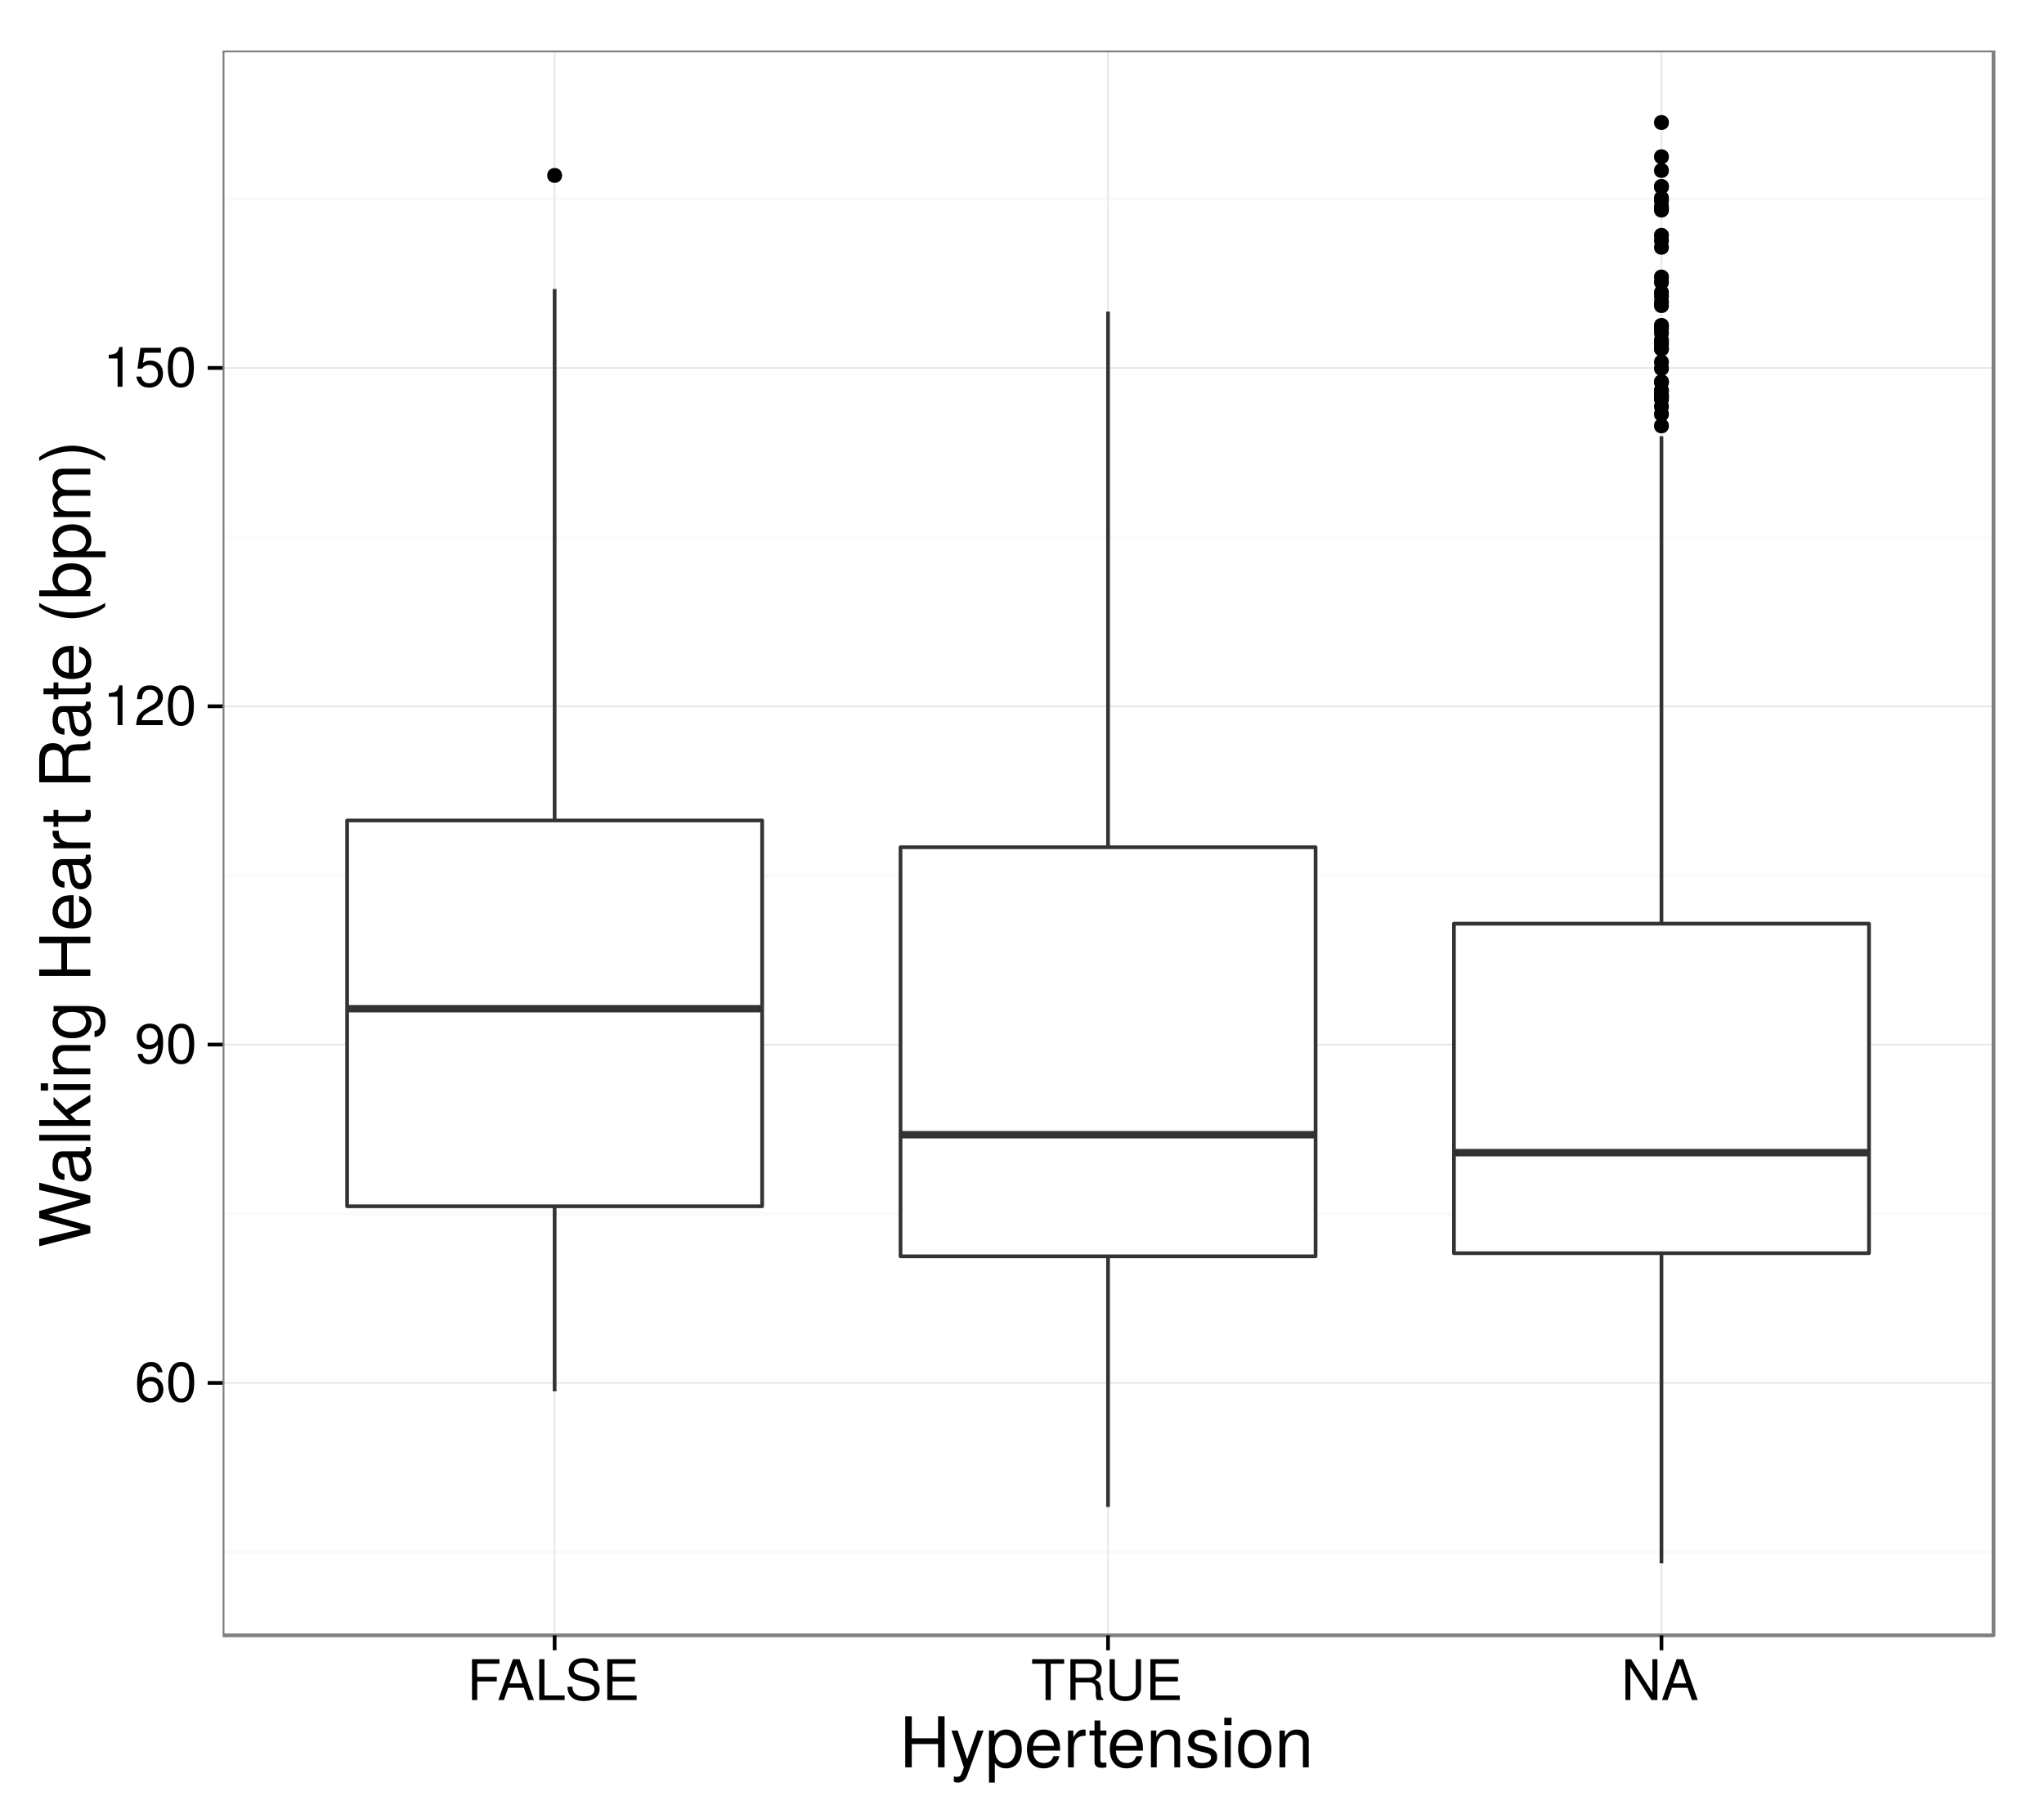 <?xml version="1.0" encoding="UTF-8"?>
<svg xmlns="http://www.w3.org/2000/svg" xmlns:xlink="http://www.w3.org/1999/xlink" width="583pt" height="515pt" viewBox="0 0 583 515" version="1.1">
<defs>
<g>
<symbol overflow="visible" id="glyph0-0">
<path style="stroke:none;" d=""/>
</symbol>
<symbol overflow="visible" id="glyph0-1">
<path style="stroke:none;" d="M 8.203 -3.516 C 8.203 -5.625 6.766 -7.062 4.734 -7.062 C 3.609 -7.062 2.734 -6.625 2.125 -5.797 C 2.141 -8.562 3.047 -10.094 4.656 -10.094 C 5.641 -10.094 6.344 -9.469 6.562 -8.391 L 7.969 -8.391 C 7.703 -10.234 6.484 -11.344 4.75 -11.344 C 2.109 -11.344 0.688 -9.125 0.688 -5.172 C 0.688 -1.625 1.906 0.234 4.5 0.234 C 6.656 0.234 8.203 -1.297 8.203 -3.516 Z M 6.766 -3.406 C 6.766 -1.984 5.812 -1.016 4.516 -1.016 C 3.203 -1.016 2.203 -2.031 2.203 -3.484 C 2.203 -4.891 3.172 -5.812 4.562 -5.812 C 5.922 -5.812 6.766 -4.922 6.766 -3.406 Z M 6.766 -3.406 "/>
</symbol>
<symbol overflow="visible" id="glyph0-2">
<path style="stroke:none;" d="M 8.109 -5.453 C 8.109 -9.391 6.859 -11.344 4.406 -11.344 C 1.953 -11.344 0.688 -9.359 0.688 -5.547 C 0.688 -1.734 1.969 0.234 4.406 0.234 C 6.797 0.234 8.109 -1.734 8.109 -5.453 Z M 6.672 -5.578 C 6.672 -2.375 5.938 -0.922 4.375 -0.922 C 2.875 -0.922 2.125 -2.438 2.125 -5.531 C 2.125 -8.641 2.875 -10.094 4.406 -10.094 C 5.922 -10.094 6.672 -8.625 6.672 -5.578 Z M 6.672 -5.578 "/>
</symbol>
<symbol overflow="visible" id="glyph0-3">
<path style="stroke:none;" d="M 8.141 -5.938 C 8.141 -9.484 6.906 -11.344 4.312 -11.344 C 2.156 -11.344 0.609 -9.812 0.609 -7.578 C 0.609 -5.469 2.047 -4.047 4.094 -4.047 C 5.172 -4.047 5.953 -4.438 6.688 -5.312 C 6.672 -2.547 5.781 -1.016 4.156 -1.016 C 3.172 -1.016 2.484 -1.625 2.25 -2.719 L 0.844 -2.719 C 1.125 -0.859 2.344 0.234 4.062 0.234 C 6.719 0.234 8.141 -2.016 8.141 -5.938 Z M 6.609 -7.609 C 6.609 -6.219 5.625 -5.297 4.25 -5.297 C 2.891 -5.297 2.047 -6.172 2.047 -7.703 C 2.047 -9.141 3.016 -10.109 4.297 -10.109 C 5.609 -10.109 6.609 -9.094 6.609 -7.609 Z M 6.609 -7.609 "/>
</symbol>
<symbol overflow="visible" id="glyph0-4">
<path style="stroke:none;" d="M 5.547 0 L 5.547 -11.344 L 4.625 -11.344 C 4.125 -9.594 3.812 -9.359 1.625 -9.094 L 1.625 -8.078 L 4.141 -8.078 L 4.141 0 Z M 5.547 0 "/>
</symbol>
<symbol overflow="visible" id="glyph0-5">
<path style="stroke:none;" d="M 8.172 -8.016 C 8.172 -9.938 6.688 -11.344 4.547 -11.344 C 2.219 -11.344 0.875 -10.156 0.797 -7.406 L 2.203 -7.406 C 2.312 -9.312 3.109 -10.109 4.5 -10.109 C 5.781 -10.109 6.734 -9.203 6.734 -7.984 C 6.734 -7.094 6.203 -6.312 5.203 -5.75 L 3.734 -4.906 C 1.359 -3.562 0.672 -2.5 0.547 0 L 8.094 0 L 8.094 -1.391 L 2.125 -1.391 C 2.266 -2.312 2.781 -2.906 4.172 -3.734 L 5.781 -4.594 C 7.359 -5.438 8.172 -6.625 8.172 -8.016 Z M 8.172 -8.016 "/>
</symbol>
<symbol overflow="visible" id="glyph0-6">
<path style="stroke:none;" d="M 8.203 -3.766 C 8.203 -6 6.719 -7.469 4.547 -7.469 C 3.75 -7.469 3.109 -7.266 2.453 -6.781 L 2.891 -9.719 L 7.609 -9.719 L 7.609 -11.109 L 1.766 -11.109 L 0.906 -5.172 L 2.203 -5.172 C 2.859 -5.953 3.406 -6.219 4.281 -6.219 C 5.812 -6.219 6.766 -5.25 6.766 -3.562 C 6.766 -1.938 5.828 -1.016 4.281 -1.016 C 3.062 -1.016 2.297 -1.625 1.969 -2.906 L 0.562 -2.906 C 1.031 -0.656 2.297 0.234 4.312 0.234 C 6.609 0.234 8.203 -1.359 8.203 -3.766 Z M 8.203 -3.766 "/>
</symbol>
<symbol overflow="visible" id="glyph0-7">
<path style="stroke:none;" d="M 9.266 -10.359 L 9.266 -11.656 L 1.438 -11.656 L 1.438 0 L 2.922 0 L 2.922 -5.312 L 8.5 -5.312 L 8.5 -6.625 L 2.922 -6.625 L 2.922 -10.359 Z M 9.266 -10.359 "/>
</symbol>
<symbol overflow="visible" id="glyph0-8">
<path style="stroke:none;" d="M 10.453 0 L 6.359 -11.656 L 4.438 -11.656 L 0.266 0 L 1.859 0 L 3.094 -3.5 L 7.578 -3.5 L 8.781 0 Z M 7.172 -4.75 L 3.453 -4.75 L 5.375 -10.062 Z M 7.172 -4.75 "/>
</symbol>
<symbol overflow="visible" id="glyph0-9">
<path style="stroke:none;" d="M 8.531 0 L 8.531 -1.312 L 2.766 -1.312 L 2.766 -11.656 L 1.281 -11.656 L 1.281 0 Z M 8.531 0 "/>
</symbol>
<symbol overflow="visible" id="glyph0-10">
<path style="stroke:none;" d="M 9.938 -3.203 C 9.938 -4.641 9.047 -5.703 7.453 -6.125 L 4.531 -6.906 C 3.125 -7.281 2.609 -7.75 2.609 -8.641 C 2.609 -9.828 3.641 -10.703 5.219 -10.703 C 7.078 -10.703 8.125 -9.859 8.125 -8.344 L 9.531 -8.344 C 9.531 -10.625 7.953 -11.953 5.266 -11.953 C 2.703 -11.953 1.125 -10.547 1.125 -8.438 C 1.125 -7.016 1.875 -6.109 3.406 -5.719 L 6.297 -4.938 C 7.781 -4.562 8.453 -3.969 8.453 -3.062 C 8.453 -1.781 7.484 -1.031 5.469 -1.031 C 3.266 -1.031 2.172 -2.125 2.172 -3.797 L 0.766 -3.797 C 0.766 -1.047 2.625 0.281 5.375 0.281 C 8.344 0.281 9.938 -1.125 9.938 -3.203 Z M 9.938 -3.203 "/>
</symbol>
<symbol overflow="visible" id="glyph0-11">
<path style="stroke:none;" d="M 9.812 0 L 9.812 -1.312 L 2.922 -1.312 L 2.922 -5.312 L 9.281 -5.312 L 9.281 -6.625 L 2.922 -6.625 L 2.922 -10.359 L 9.516 -10.359 L 9.516 -11.656 L 1.438 -11.656 L 1.438 0 Z M 9.812 0 "/>
</symbol>
<symbol overflow="visible" id="glyph0-12">
<path style="stroke:none;" d="M 9.484 -10.359 L 9.484 -11.656 L 0.344 -11.656 L 0.344 -10.359 L 4.172 -10.359 L 4.172 0 L 5.656 0 L 5.656 -10.359 Z M 9.484 -10.359 "/>
</symbol>
<symbol overflow="visible" id="glyph0-13">
<path style="stroke:none;" d="M 10.859 0 L 10.859 -0.375 C 10.297 -0.75 10.172 -1.172 10.156 -2.719 C 10.125 -4.641 9.844 -5.219 8.578 -5.766 C 9.891 -6.406 10.422 -7.219 10.422 -8.547 C 10.422 -10.562 9.156 -11.656 6.859 -11.656 L 1.484 -11.656 L 1.484 0 L 2.969 0 L 2.969 -5.031 L 6.812 -5.031 C 8.125 -5.031 8.75 -4.391 8.734 -2.938 L 8.719 -1.906 C 8.703 -1.188 8.844 -0.484 9.062 0 Z M 8.859 -8.344 C 8.859 -6.953 8.156 -6.344 6.578 -6.344 L 2.969 -6.344 L 2.969 -10.359 L 6.578 -10.359 C 8.234 -10.359 8.859 -9.641 8.859 -8.344 Z M 8.859 -8.344 "/>
</symbol>
<symbol overflow="visible" id="glyph0-14">
<path style="stroke:none;" d="M 10.312 -3.547 L 10.312 -11.656 L 8.828 -11.656 L 8.828 -3.547 C 8.828 -1.984 7.703 -1.031 5.828 -1.031 C 4.078 -1.031 2.844 -1.859 2.844 -3.547 L 2.844 -11.656 L 1.359 -11.656 L 1.359 -3.547 C 1.359 -1.188 3.062 0.281 5.828 0.281 C 8.562 0.281 10.312 -1.219 10.312 -3.547 Z M 10.312 -3.547 "/>
</symbol>
<symbol overflow="visible" id="glyph0-15">
<path style="stroke:none;" d="M 10.344 0 L 10.344 -11.656 L 8.922 -11.656 L 8.922 -2.125 L 2.828 -11.656 L 1.219 -11.656 L 1.219 0 L 2.625 0 L 2.625 -9.453 L 8.656 0 Z M 10.344 0 "/>
</symbol>
<symbol overflow="visible" id="glyph1-0">
<path style="stroke:none;" d=""/>
</symbol>
<symbol overflow="visible" id="glyph1-1">
<path style="stroke:none;" d="M 12.875 0 L 12.875 -14.578 L 11.016 -14.578 L 11.016 -8.281 L 3.516 -8.281 L 3.516 -14.578 L 1.656 -14.578 L 1.656 0 L 3.516 0 L 3.516 -6.641 L 11.016 -6.641 L 11.016 0 Z M 12.875 0 "/>
</symbol>
<symbol overflow="visible" id="glyph1-2">
<path style="stroke:none;" d="M 9.562 -10.484 L 7.766 -10.484 L 4.859 -2.312 L 2.188 -10.484 L 0.406 -10.484 L 3.938 0.047 L 3.297 1.703 C 3.016 2.438 2.688 2.719 1.953 2.719 C 1.719 2.719 1.438 2.688 1.078 2.594 L 1.078 4.094 C 1.422 4.281 1.766 4.359 2.203 4.359 C 3.375 4.359 4.344 3.703 4.906 2.203 Z M 9.562 -10.484 "/>
</symbol>
<symbol overflow="visible" id="glyph1-3">
<path style="stroke:none;" d="M 10.453 -5.141 C 10.453 -8.656 8.734 -10.781 5.953 -10.781 C 4.547 -10.781 3.406 -10.141 2.625 -8.906 L 2.625 -10.484 L 1.094 -10.484 L 1.094 4.359 L 2.766 4.359 L 2.766 -1.266 C 3.641 -0.188 4.625 0.297 5.984 0.297 C 8.688 0.297 10.453 -1.797 10.453 -5.141 Z M 8.719 -5.188 C 8.719 -2.797 7.5 -1.266 5.688 -1.266 C 3.922 -1.266 2.766 -2.703 2.766 -5.156 C 2.766 -7.625 3.922 -9.219 5.688 -9.219 C 7.516 -9.219 8.719 -7.688 8.719 -5.188 Z M 8.719 -5.188 "/>
</symbol>
<symbol overflow="visible" id="glyph1-4">
<path style="stroke:none;" d="M 10.266 -4.766 C 10.266 -6.281 10.141 -7.234 9.844 -8.016 C 9.156 -9.734 7.562 -10.781 5.594 -10.781 C 2.688 -10.781 0.797 -8.625 0.797 -5.188 C 0.797 -1.734 2.625 0.297 5.562 0.297 C 7.953 0.297 9.625 -1.062 10.047 -3.188 L 8.359 -3.188 C 7.906 -1.797 6.953 -1.234 5.625 -1.234 C 3.875 -1.234 2.578 -2.359 2.547 -4.766 Z M 8.484 -6.234 C 8.484 -6.234 8.484 -6.156 8.453 -6.125 L 2.578 -6.125 C 2.719 -7.984 3.906 -9.234 5.578 -9.234 C 7.219 -9.234 8.484 -7.875 8.484 -6.234 Z M 8.484 -6.234 "/>
</symbol>
<symbol overflow="visible" id="glyph1-5">
<path style="stroke:none;" d="M 6.422 -9.016 L 6.422 -10.719 C 6.141 -10.766 6 -10.781 5.781 -10.781 C 4.703 -10.781 3.875 -10.141 2.922 -8.578 L 2.922 -10.484 L 1.406 -10.484 L 1.406 0 L 3.062 0 L 3.062 -5.438 C 3.062 -7.797 3.844 -8.984 6.422 -9.016 Z M 6.422 -9.016 "/>
</symbol>
<symbol overflow="visible" id="glyph1-6">
<path style="stroke:none;" d="M 5.078 0 L 5.078 -1.406 C 4.859 -1.344 4.594 -1.312 4.281 -1.312 C 3.562 -1.312 3.359 -1.516 3.359 -2.266 L 3.359 -9.125 L 5.078 -9.125 L 5.078 -10.484 L 3.359 -10.484 L 3.359 -13.359 L 1.703 -13.359 L 1.703 -10.484 L 0.281 -10.484 L 0.281 -9.125 L 1.703 -9.125 L 1.703 -1.516 C 1.703 -0.453 2.422 0.141 3.719 0.141 C 4.125 0.141 4.516 0.094 5.078 0 Z M 5.078 0 "/>
</symbol>
<symbol overflow="visible" id="glyph1-7">
<path style="stroke:none;" d="M 9.734 0 L 9.734 -7.922 C 9.734 -9.656 8.438 -10.781 6.422 -10.781 C 4.859 -10.781 3.859 -10.188 2.938 -8.719 L 2.938 -10.484 L 1.406 -10.484 L 1.406 0 L 3.062 0 L 3.062 -5.781 C 3.062 -7.922 4.219 -9.312 5.922 -9.312 C 7.234 -9.312 8.078 -8.516 8.078 -7.266 L 8.078 0 Z M 9.734 0 "/>
</symbol>
<symbol overflow="visible" id="glyph1-8">
<path style="stroke:none;" d="M 9.188 -2.938 C 9.188 -4.5 8.297 -5.281 6.219 -5.781 L 4.625 -6.156 C 3.266 -6.484 2.688 -6.922 2.688 -7.656 C 2.688 -8.625 3.547 -9.234 4.906 -9.234 C 6.234 -9.234 6.953 -8.656 7 -7.562 L 8.766 -7.562 C 8.734 -9.625 7.375 -10.781 4.953 -10.781 C 2.516 -10.781 0.938 -9.516 0.938 -7.578 C 0.938 -5.938 1.781 -5.156 4.266 -4.562 L 5.812 -4.188 C 6.984 -3.906 7.438 -3.562 7.438 -2.797 C 7.438 -1.812 6.453 -1.234 5 -1.234 C 3.5 -1.234 2.656 -1.594 2.438 -3.203 L 0.688 -3.203 C 0.766 -0.781 2.125 0.297 4.859 0.297 C 7.5 0.297 9.188 -0.922 9.188 -2.938 Z M 9.188 -2.938 "/>
</symbol>
<symbol overflow="visible" id="glyph1-9">
<path style="stroke:none;" d="M 3.062 0 L 3.062 -10.484 L 1.406 -10.484 L 1.406 0 Z M 3.281 -12.062 L 3.281 -14.141 L 1.203 -14.141 L 1.203 -12.062 Z M 3.281 -12.062 "/>
</symbol>
<symbol overflow="visible" id="glyph1-10">
<path style="stroke:none;" d="M 10.203 -5.156 C 10.203 -8.781 8.453 -10.781 5.438 -10.781 C 2.5 -10.781 0.719 -8.766 0.719 -5.234 C 0.719 -1.719 2.484 0.297 5.453 0.297 C 8.406 0.297 10.203 -1.719 10.203 -5.156 Z M 8.453 -5.188 C 8.453 -2.719 7.297 -1.234 5.453 -1.234 C 3.594 -1.234 2.453 -2.703 2.453 -5.234 C 2.453 -7.766 3.594 -9.234 5.453 -9.234 C 7.344 -9.234 8.453 -7.781 8.453 -5.188 Z M 8.453 -5.188 "/>
</symbol>
<symbol overflow="visible" id="glyph2-0">
<path style="stroke:none;" d=""/>
</symbol>
<symbol overflow="visible" id="glyph2-1">
<path style="stroke:none;" d="M -14.578 -18.578 L -14.578 -16.5 L -2.734 -13.812 L -14.578 -10.5 L -14.578 -8.5 L -2.734 -5.266 L -14.578 -2.516 L -14.578 -0.438 L 0 -4.188 L 0 -6.219 L -11.984 -9.484 L 0 -12.844 L 0 -14.875 Z M -14.578 -18.578 "/>
</symbol>
<symbol overflow="visible" id="glyph2-2">
<path style="stroke:none;" d="M -0.047 -10.703 L -1.297 -10.703 C -1.266 -10.516 -1.266 -10.438 -1.266 -10.344 C -1.266 -9.766 -1.562 -9.438 -2.078 -9.438 L -7.922 -9.438 C -9.781 -9.438 -10.781 -8.078 -10.781 -5.5 C -10.781 -2.953 -9.797 -1.406 -7.375 -1.297 L -7.375 -2.984 C -8.656 -3.125 -9.234 -3.875 -9.234 -5.438 C -9.234 -6.938 -8.688 -7.781 -7.688 -7.781 L -7.234 -7.781 C -6.547 -7.781 -6.234 -7.359 -6.078 -6.047 C -5.781 -3.688 -5.703 -3.312 -5.438 -2.688 C -4.938 -1.453 -4 -0.844 -2.719 -0.844 C -0.812 -0.844 0.297 -2.156 0.297 -4.281 C 0.297 -5.625 -0.266 -6.922 -1.234 -7.844 C -0.438 -8.016 0.141 -8.734 0.141 -9.562 C 0.141 -9.906 0.094 -10.156 -0.047 -10.703 Z M -3.625 -7.781 C -2.125 -7.781 -1.156 -6.266 -1.156 -4.641 C -1.156 -3.344 -1.625 -2.578 -2.766 -2.578 C -3.859 -2.578 -4.344 -3.312 -4.594 -5.094 C -4.844 -6.859 -4.922 -7.219 -5.188 -7.781 Z M -3.625 -7.781 "/>
</symbol>
<symbol overflow="visible" id="glyph2-3">
<path style="stroke:none;" d="M 0 -3.016 L -14.578 -3.016 L -14.578 -1.359 L 0 -1.359 Z M 0 -3.016 "/>
</symbol>
<symbol overflow="visible" id="glyph2-4">
<path style="stroke:none;" d="M 0 -10.047 L -6.859 -5.766 L -10.484 -9.406 L -10.484 -7.266 L -6.047 -2.812 L -14.578 -2.812 L -14.578 -1.156 L 0 -1.156 L 0 -2.812 L -4.078 -2.812 L -5.688 -4.438 L 0 -7.984 Z M 0 -10.047 "/>
</symbol>
<symbol overflow="visible" id="glyph2-5">
<path style="stroke:none;" d="M 0 -3.062 L -10.484 -3.062 L -10.484 -1.406 L 0 -1.406 Z M -12.062 -3.281 L -14.141 -3.281 L -14.141 -1.203 L -12.062 -1.203 Z M -12.062 -3.281 "/>
</symbol>
<symbol overflow="visible" id="glyph2-6">
<path style="stroke:none;" d="M 0 -9.734 L -7.922 -9.734 C -9.656 -9.734 -10.781 -8.438 -10.781 -6.422 C -10.781 -4.859 -10.188 -3.859 -8.719 -2.938 L -10.484 -2.938 L -10.484 -1.406 L 0 -1.406 L 0 -3.062 L -5.781 -3.062 C -7.922 -3.062 -9.312 -4.219 -9.312 -5.922 C -9.312 -7.234 -8.516 -8.078 -7.266 -8.078 L 0 -8.078 Z M 0 -9.734 "/>
</symbol>
<symbol overflow="visible" id="glyph2-7">
<path style="stroke:none;" d="M -1.719 -9.781 L -10.484 -9.781 L -10.484 -8.234 L -8.953 -8.234 C -10.203 -7.406 -10.781 -6.375 -10.781 -5.047 C -10.781 -2.375 -8.547 -0.578 -5.141 -0.578 C -1.844 -0.578 0.297 -2.438 0.297 -4.906 C 0.297 -6.219 -0.266 -7.141 -1.578 -8.234 L -0.875 -8.234 C 1.906 -8.234 2.953 -7.094 2.953 -5.156 C 2.953 -3.844 2.484 -2.812 1.203 -2.625 L 1.203 -0.922 C 3.188 -1.094 4.359 -2.641 4.359 -5.094 C 4.359 -8.375 2.906 -9.781 -1.719 -9.781 Z M -5.188 -8.078 C -2.688 -8.078 -1.234 -7 -1.234 -5.234 C -1.234 -3.422 -2.703 -2.312 -5.234 -2.312 C -7.766 -2.312 -9.234 -3.438 -9.234 -5.219 C -9.234 -7.016 -7.719 -8.078 -5.188 -8.078 Z M -5.188 -8.078 "/>
</symbol>
<symbol overflow="visible" id="glyph2-8">
<path style="stroke:none;" d=""/>
</symbol>
<symbol overflow="visible" id="glyph2-9">
<path style="stroke:none;" d="M 0 -12.875 L -14.578 -12.875 L -14.578 -11.016 L -8.281 -11.016 L -8.281 -3.516 L -14.578 -3.516 L -14.578 -1.656 L 0 -1.656 L 0 -3.516 L -6.641 -3.516 L -6.641 -11.016 L 0 -11.016 Z M 0 -12.875 "/>
</symbol>
<symbol overflow="visible" id="glyph2-10">
<path style="stroke:none;" d="M -4.766 -10.266 C -6.281 -10.266 -7.234 -10.141 -8.016 -9.844 C -9.734 -9.156 -10.781 -7.562 -10.781 -5.594 C -10.781 -2.688 -8.625 -0.797 -5.188 -0.797 C -1.734 -0.797 0.297 -2.625 0.297 -5.562 C 0.297 -7.953 -1.062 -9.625 -3.188 -10.047 L -3.188 -8.359 C -1.797 -7.906 -1.234 -6.953 -1.234 -5.625 C -1.234 -3.875 -2.359 -2.578 -4.766 -2.547 Z M -6.234 -8.484 C -6.234 -8.484 -6.156 -8.484 -6.125 -8.453 L -6.125 -2.578 C -7.984 -2.719 -9.234 -3.906 -9.234 -5.578 C -9.234 -7.219 -7.875 -8.484 -6.234 -8.484 Z M -6.234 -8.484 "/>
</symbol>
<symbol overflow="visible" id="glyph2-11">
<path style="stroke:none;" d="M -9.016 -6.422 L -10.719 -6.422 C -10.766 -6.141 -10.781 -6 -10.781 -5.781 C -10.781 -4.703 -10.141 -3.875 -8.578 -2.922 L -10.484 -2.922 L -10.484 -1.406 L 0 -1.406 L 0 -3.062 L -5.438 -3.062 C -7.797 -3.062 -8.984 -3.844 -9.016 -6.422 Z M -9.016 -6.422 "/>
</symbol>
<symbol overflow="visible" id="glyph2-12">
<path style="stroke:none;" d="M 0 -5.078 L -1.406 -5.078 C -1.344 -4.859 -1.312 -4.594 -1.312 -4.281 C -1.312 -3.562 -1.516 -3.359 -2.266 -3.359 L -9.125 -3.359 L -9.125 -5.078 L -10.484 -5.078 L -10.484 -3.359 L -13.359 -3.359 L -13.359 -1.703 L -10.484 -1.703 L -10.484 -0.281 L -9.125 -0.281 L -9.125 -1.703 L -1.516 -1.703 C -0.453 -1.703 0.141 -2.422 0.141 -3.719 C 0.141 -4.125 0.094 -4.516 0 -5.078 Z M 0 -5.078 "/>
</symbol>
<symbol overflow="visible" id="glyph2-13">
<path style="stroke:none;" d="M 0 -13.578 L -0.453 -13.578 C -0.938 -12.875 -1.453 -12.719 -3.406 -12.703 C -5.797 -12.656 -6.516 -12.297 -7.203 -10.719 C -8 -12.359 -9.016 -13.016 -10.688 -13.016 C -13.203 -13.016 -14.578 -11.438 -14.578 -8.578 L -14.578 -1.859 L 0 -1.859 L 0 -3.719 L -6.281 -3.719 L -6.281 -8.516 C -6.281 -10.156 -5.484 -10.938 -3.688 -10.922 L -2.375 -10.906 C -1.484 -10.875 -0.594 -11.062 0 -11.312 Z M -10.422 -11.078 C -8.703 -11.078 -7.922 -10.203 -7.922 -8.219 L -7.922 -3.719 L -12.938 -3.719 L -12.938 -8.219 C -12.938 -10.297 -12.062 -11.078 -10.422 -11.078 Z M -10.422 -11.078 "/>
</symbol>
<symbol overflow="visible" id="glyph2-14">
<path style="stroke:none;" d="M 4.234 -5.812 C 1.375 -4.062 -1.984 -3.078 -5.188 -3.078 C -8.359 -3.078 -11.734 -4.062 -14.578 -5.812 L -14.578 -4.719 C -11.953 -2.719 -8.312 -1.453 -5.188 -1.453 C -2.016 -1.453 1.625 -2.719 4.234 -4.719 Z M 4.234 -5.812 "/>
</symbol>
<symbol overflow="visible" id="glyph2-15">
<path style="stroke:none;" d="M -5.359 -10.453 C -8.766 -10.453 -10.781 -8.734 -10.781 -5.984 C -10.781 -4.547 -10.234 -3.516 -9.062 -2.734 L -14.578 -2.734 L -14.578 -1.078 L 0 -1.078 L 0 -2.578 L -1.5 -2.578 C -0.281 -3.375 0.297 -4.438 0.297 -5.906 C 0.297 -8.656 -1.953 -10.453 -5.359 -10.453 Z M -5.266 -8.719 C -2.875 -8.719 -1.266 -7.484 -1.266 -5.656 C -1.266 -3.906 -2.859 -2.734 -5.234 -2.734 C -7.703 -2.734 -9.297 -3.906 -9.219 -5.656 C -9.219 -7.516 -7.594 -8.719 -5.266 -8.719 Z M -5.266 -8.719 "/>
</symbol>
<symbol overflow="visible" id="glyph2-16">
<path style="stroke:none;" d="M -5.141 -10.453 C -8.656 -10.453 -10.781 -8.734 -10.781 -5.953 C -10.781 -4.547 -10.141 -3.406 -8.906 -2.625 L -10.484 -2.625 L -10.484 -1.094 L 4.359 -1.094 L 4.359 -2.766 L -1.266 -2.766 C -0.188 -3.641 0.297 -4.625 0.297 -5.984 C 0.297 -8.688 -1.797 -10.453 -5.141 -10.453 Z M -5.188 -8.719 C -2.797 -8.719 -1.266 -7.5 -1.266 -5.688 C -1.266 -3.922 -2.703 -2.766 -5.156 -2.766 C -7.625 -2.766 -9.219 -3.922 -9.219 -5.688 C -9.219 -7.516 -7.688 -8.719 -5.188 -8.719 Z M -5.188 -8.719 "/>
</symbol>
<symbol overflow="visible" id="glyph2-17">
<path style="stroke:none;" d="M 0 -15.203 L -7.859 -15.203 C -9.734 -15.203 -10.781 -14.156 -10.781 -12.203 C -10.781 -10.797 -10.359 -9.953 -9.188 -8.984 C -10.297 -8.359 -10.781 -7.516 -10.781 -6.156 C -10.781 -4.766 -10.266 -3.844 -9 -2.938 L -10.484 -2.938 L -10.484 -1.422 L 0 -1.422 L 0 -3.078 L -6.578 -3.078 C -8.094 -3.078 -9.312 -4.188 -9.312 -5.547 C -9.312 -6.781 -8.562 -7.484 -7.219 -7.484 L 0 -7.484 L 0 -9.141 L -6.578 -9.141 C -8.094 -9.141 -9.312 -10.266 -9.312 -11.625 C -9.312 -12.844 -8.547 -13.547 -7.219 -13.547 L 0 -13.547 Z M 0 -15.203 "/>
</symbol>
<symbol overflow="visible" id="glyph2-18">
<path style="stroke:none;" d="M -5.156 -5.125 C -8.312 -5.125 -11.953 -3.859 -14.578 -1.859 L -14.578 -0.766 C -11.719 -2.516 -8.359 -3.5 -5.156 -3.5 C -1.984 -3.5 1.406 -2.516 4.234 -0.766 L 4.234 -1.859 C 1.625 -3.859 -2.016 -5.125 -5.156 -5.125 Z M -5.156 -5.125 "/>
</symbol>
</g>
<clipPath id="clip1">
  <path d="M 63.488 14.398 L 569 14.398 L 569 467 L 63.488 467 Z M 63.488 14.398 "/>
</clipPath>
<clipPath id="clip2">
  <path d="M 63.488 442 L 569.602 442 L 569.602 444 L 63.488 444 Z M 63.488 442 "/>
</clipPath>
<clipPath id="clip3">
  <path d="M 63.488 345 L 569.602 345 L 569.602 347 L 63.488 347 Z M 63.488 345 "/>
</clipPath>
<clipPath id="clip4">
  <path d="M 63.488 249 L 569.602 249 L 569.602 251 L 63.488 251 Z M 63.488 249 "/>
</clipPath>
<clipPath id="clip5">
  <path d="M 63.488 152 L 569.602 152 L 569.602 154 L 63.488 154 Z M 63.488 152 "/>
</clipPath>
<clipPath id="clip6">
  <path d="M 63.488 56 L 569.602 56 L 569.602 58 L 63.488 58 Z M 63.488 56 "/>
</clipPath>
<clipPath id="clip7">
  <path d="M 63.488 394 L 569 394 L 569 395 L 63.488 395 Z M 63.488 394 "/>
</clipPath>
<clipPath id="clip8">
  <path d="M 63.488 297 L 569 297 L 569 299 L 63.488 299 Z M 63.488 297 "/>
</clipPath>
<clipPath id="clip9">
  <path d="M 63.488 201 L 569 201 L 569 202 L 63.488 202 Z M 63.488 201 "/>
</clipPath>
<clipPath id="clip10">
  <path d="M 63.488 104 L 569 104 L 569 106 L 63.488 106 Z M 63.488 104 "/>
</clipPath>
<clipPath id="clip11">
  <path d="M 157 14.398 L 159 14.398 L 159 467 L 157 467 Z M 157 14.398 "/>
</clipPath>
<clipPath id="clip12">
  <path d="M 315 14.398 L 317 14.398 L 317 467 L 315 467 Z M 315 14.398 "/>
</clipPath>
<clipPath id="clip13">
  <path d="M 473 14.398 L 475 14.398 L 475 467 L 473 467 Z M 473 14.398 "/>
</clipPath>
<clipPath id="clip14">
  <path d="M 63.488 14.398 L 569.602 14.398 L 569.602 467.512 L 63.488 467.512 Z M 63.488 14.398 "/>
</clipPath>
</defs>
<g id="surface5108">
<rect x="0" y="0" width="583" height="515" style="fill:rgb(100%,100%,100%);fill-opacity:1;stroke:none;"/>
<rect x="0" y="0" width="583" height="515" style="fill:rgb(100%,100%,100%);fill-opacity:1;stroke:none;"/>
<path style="fill:none;stroke-width:1.063;stroke-linecap:round;stroke-linejoin:round;stroke:rgb(100%,100%,100%);stroke-opacity:1;stroke-miterlimit:10;" d="M 0 515 L 583 515 L 583 0 L 0 0 Z M 0 515 "/>
<g clip-path="url(#clip1)" clip-rule="nonzero">
<path style=" stroke:none;fill-rule:nonzero;fill:rgb(100%,100%,100%);fill-opacity:1;" d="M 63.488 466.512 L 568.602 466.512 L 568.602 14.398 L 63.488 14.398 Z M 63.488 466.512 "/>
</g>
<g clip-path="url(#clip2)" clip-rule="nonzero">
<path style="fill:none;stroke-width:1.063;stroke-linecap:butt;stroke-linejoin:round;stroke:rgb(98.039%,98.039%,98.039%);stroke-opacity:1;stroke-miterlimit:10;" d="M 63.488 442.746 L 568.602 442.746 "/>
</g>
<g clip-path="url(#clip3)" clip-rule="nonzero">
<path style="fill:none;stroke-width:1.063;stroke-linecap:butt;stroke-linejoin:round;stroke:rgb(98.039%,98.039%,98.039%);stroke-opacity:1;stroke-miterlimit:10;" d="M 63.488 346.238 L 568.602 346.238 "/>
</g>
<g clip-path="url(#clip4)" clip-rule="nonzero">
<path style="fill:none;stroke-width:1.063;stroke-linecap:butt;stroke-linejoin:round;stroke:rgb(98.039%,98.039%,98.039%);stroke-opacity:1;stroke-miterlimit:10;" d="M 63.488 249.73 L 568.602 249.73 "/>
</g>
<g clip-path="url(#clip5)" clip-rule="nonzero">
<path style="fill:none;stroke-width:1.063;stroke-linecap:butt;stroke-linejoin:round;stroke:rgb(98.039%,98.039%,98.039%);stroke-opacity:1;stroke-miterlimit:10;" d="M 63.488 153.219 L 568.602 153.219 "/>
</g>
<g clip-path="url(#clip6)" clip-rule="nonzero">
<path style="fill:none;stroke-width:1.063;stroke-linecap:butt;stroke-linejoin:round;stroke:rgb(98.039%,98.039%,98.039%);stroke-opacity:1;stroke-miterlimit:10;" d="M 63.488 56.711 L 568.602 56.711 "/>
</g>
<g clip-path="url(#clip7)" clip-rule="nonzero">
<path style="fill:none;stroke-width:0.425;stroke-linecap:butt;stroke-linejoin:round;stroke:rgb(89.804%,89.804%,89.804%);stroke-opacity:1;stroke-miterlimit:10;" d="M 63.488 394.492 L 568.602 394.492 "/>
</g>
<g clip-path="url(#clip8)" clip-rule="nonzero">
<path style="fill:none;stroke-width:0.425;stroke-linecap:butt;stroke-linejoin:round;stroke:rgb(89.804%,89.804%,89.804%);stroke-opacity:1;stroke-miterlimit:10;" d="M 63.488 297.984 L 568.602 297.984 "/>
</g>
<g clip-path="url(#clip9)" clip-rule="nonzero">
<path style="fill:none;stroke-width:0.425;stroke-linecap:butt;stroke-linejoin:round;stroke:rgb(89.804%,89.804%,89.804%);stroke-opacity:1;stroke-miterlimit:10;" d="M 63.488 201.477 L 568.602 201.477 "/>
</g>
<g clip-path="url(#clip10)" clip-rule="nonzero">
<path style="fill:none;stroke-width:0.425;stroke-linecap:butt;stroke-linejoin:round;stroke:rgb(89.804%,89.804%,89.804%);stroke-opacity:1;stroke-miterlimit:10;" d="M 63.488 104.965 L 568.602 104.965 "/>
</g>
<g clip-path="url(#clip11)" clip-rule="nonzero">
<path style="fill:none;stroke-width:0.425;stroke-linecap:butt;stroke-linejoin:round;stroke:rgb(89.804%,89.804%,89.804%);stroke-opacity:1;stroke-miterlimit:10;" d="M 158.195 466.512 L 158.195 14.398 "/>
</g>
<g clip-path="url(#clip12)" clip-rule="nonzero">
<path style="fill:none;stroke-width:0.425;stroke-linecap:butt;stroke-linejoin:round;stroke:rgb(89.804%,89.804%,89.804%);stroke-opacity:1;stroke-miterlimit:10;" d="M 316.043 466.512 L 316.043 14.398 "/>
</g>
<g clip-path="url(#clip13)" clip-rule="nonzero">
<path style="fill:none;stroke-width:0.425;stroke-linecap:butt;stroke-linejoin:round;stroke:rgb(89.804%,89.804%,89.804%);stroke-opacity:1;stroke-miterlimit:10;" d="M 473.891 466.512 L 473.891 14.398 "/>
</g>
<path style=" stroke:none;fill-rule:nonzero;fill:rgb(0%,0%,0%);fill-opacity:1;" d="M 160.32 50.047 C 160.32 52.883 156.07 52.883 156.07 50.047 C 156.07 47.215 160.32 47.215 160.32 50.047 "/>
<path style="fill:none;stroke-width:1.063;stroke-linecap:butt;stroke-linejoin:round;stroke:rgb(20%,20%,20%);stroke-opacity:1;stroke-miterlimit:10;" d="M 158.195 234.055 L 158.195 82.449 "/>
<path style="fill:none;stroke-width:1.063;stroke-linecap:butt;stroke-linejoin:round;stroke:rgb(20%,20%,20%);stroke-opacity:1;stroke-miterlimit:10;" d="M 158.195 344.113 L 158.195 396.906 "/>
<path style="fill-rule:nonzero;fill:rgb(100%,100%,100%);fill-opacity:1;stroke-width:1.063;stroke-linecap:round;stroke-linejoin:round;stroke:rgb(20%,20%,20%);stroke-opacity:1;stroke-miterlimit:10;" d="M 99.004 234.055 L 99.004 344.113 L 217.387 344.113 L 217.387 234.055 Z M 99.004 234.055 "/>
<path style="fill:none;stroke-width:2.126;stroke-linecap:butt;stroke-linejoin:round;stroke:rgb(20%,20%,20%);stroke-opacity:1;stroke-miterlimit:10;" d="M 99.004 287.754 L 217.387 287.754 "/>
<path style="fill:none;stroke-width:1.063;stroke-linecap:butt;stroke-linejoin:round;stroke:rgb(20%,20%,20%);stroke-opacity:1;stroke-miterlimit:10;" d="M 316.043 241.688 L 316.043 88.883 "/>
<path style="fill:none;stroke-width:1.063;stroke-linecap:butt;stroke-linejoin:round;stroke:rgb(20%,20%,20%);stroke-opacity:1;stroke-miterlimit:10;" d="M 316.043 358.391 L 316.043 429.879 "/>
<path style="fill-rule:nonzero;fill:rgb(100%,100%,100%);fill-opacity:1;stroke-width:1.063;stroke-linecap:round;stroke-linejoin:round;stroke:rgb(20%,20%,20%);stroke-opacity:1;stroke-miterlimit:10;" d="M 256.852 241.688 L 256.852 358.391 L 375.234 358.391 L 375.234 241.688 Z M 256.852 241.688 "/>
<path style="fill:none;stroke-width:2.126;stroke-linecap:butt;stroke-linejoin:round;stroke:rgb(20%,20%,20%);stroke-opacity:1;stroke-miterlimit:10;" d="M 256.852 323.695 L 375.234 323.695 "/>
<path style=" stroke:none;fill-rule:nonzero;fill:rgb(0%,0%,0%);fill-opacity:1;" d="M 476.016 58.945 C 476.016 61.777 471.766 61.777 471.766 58.945 C 471.766 56.109 476.016 56.109 476.016 58.945 "/>
<path style=" stroke:none;fill-rule:nonzero;fill:rgb(0%,0%,0%);fill-opacity:1;" d="M 476.016 44.719 C 476.016 47.551 471.766 47.551 471.766 44.719 C 471.766 41.883 476.016 41.883 476.016 44.719 "/>
<path style=" stroke:none;fill-rule:nonzero;fill:rgb(0%,0%,0%);fill-opacity:1;" d="M 476.016 93.074 C 476.016 95.906 471.766 95.906 471.766 93.074 C 471.766 90.238 476.016 90.238 476.016 93.074 "/>
<path style=" stroke:none;fill-rule:nonzero;fill:rgb(0%,0%,0%);fill-opacity:1;" d="M 476.016 56.473 C 476.016 59.309 471.766 59.309 471.766 56.473 C 471.766 53.641 476.016 53.641 476.016 56.473 "/>
<path style=" stroke:none;fill-rule:nonzero;fill:rgb(0%,0%,0%);fill-opacity:1;" d="M 476.016 80.52 C 476.016 83.352 471.766 83.352 471.766 80.52 C 471.766 77.684 476.016 77.684 476.016 80.52 "/>
<path style=" stroke:none;fill-rule:nonzero;fill:rgb(0%,0%,0%);fill-opacity:1;" d="M 476.016 67.137 C 476.016 69.969 471.766 69.969 471.766 67.137 C 471.766 64.301 476.016 64.301 476.016 67.137 "/>
<path style=" stroke:none;fill-rule:nonzero;fill:rgb(0%,0%,0%);fill-opacity:1;" d="M 476.016 115.977 C 476.016 118.809 471.766 118.809 471.766 115.977 C 471.766 113.141 476.016 113.141 476.016 115.977 "/>
<path style=" stroke:none;fill-rule:nonzero;fill:rgb(0%,0%,0%);fill-opacity:1;" d="M 476.016 34.949 C 476.016 37.785 471.766 37.785 471.766 34.949 C 471.766 32.117 476.016 32.117 476.016 34.949 "/>
<path style=" stroke:none;fill-rule:nonzero;fill:rgb(0%,0%,0%);fill-opacity:1;" d="M 476.016 99.547 C 476.016 102.383 471.766 102.383 471.766 99.547 C 471.766 96.711 476.016 96.711 476.016 99.547 "/>
<path style=" stroke:none;fill-rule:nonzero;fill:rgb(0%,0%,0%);fill-opacity:1;" d="M 476.016 113.289 C 476.016 116.125 471.766 116.125 471.766 113.289 C 471.766 110.453 476.016 110.453 476.016 113.289 "/>
<path style=" stroke:none;fill-rule:nonzero;fill:rgb(0%,0%,0%);fill-opacity:1;" d="M 476.016 94.984 C 476.016 97.82 471.766 97.82 471.766 94.984 C 471.766 92.152 476.016 92.152 476.016 94.984 "/>
<path style=" stroke:none;fill-rule:nonzero;fill:rgb(0%,0%,0%);fill-opacity:1;" d="M 476.016 108.965 C 476.016 111.797 471.766 111.797 471.766 108.965 C 471.766 106.129 476.016 106.129 476.016 108.965 "/>
<path style=" stroke:none;fill-rule:nonzero;fill:rgb(0%,0%,0%);fill-opacity:1;" d="M 476.016 97.684 C 476.016 100.52 471.766 100.52 471.766 97.684 C 471.766 94.848 476.016 94.848 476.016 97.684 "/>
<path style=" stroke:none;fill-rule:nonzero;fill:rgb(0%,0%,0%);fill-opacity:1;" d="M 476.016 111.5 C 476.016 114.332 471.766 114.332 471.766 111.5 C 471.766 108.664 476.016 108.664 476.016 111.5 "/>
<path style=" stroke:none;fill-rule:nonzero;fill:rgb(0%,0%,0%);fill-opacity:1;" d="M 476.016 59.93 C 476.016 62.766 471.766 62.766 471.766 59.93 C 471.766 57.094 476.016 57.094 476.016 59.93 "/>
<path style=" stroke:none;fill-rule:nonzero;fill:rgb(0%,0%,0%);fill-opacity:1;" d="M 476.016 118.16 C 476.016 120.996 471.766 120.996 471.766 118.16 C 471.766 115.328 476.016 115.328 476.016 118.16 "/>
<path style=" stroke:none;fill-rule:nonzero;fill:rgb(0%,0%,0%);fill-opacity:1;" d="M 476.016 113.168 C 476.016 116.004 471.766 116.004 471.766 113.168 C 471.766 110.332 476.016 110.332 476.016 113.168 "/>
<path style=" stroke:none;fill-rule:nonzero;fill:rgb(0%,0%,0%);fill-opacity:1;" d="M 476.016 96.98 C 476.016 99.812 471.766 99.812 471.766 96.98 C 471.766 94.145 476.016 94.145 476.016 96.98 "/>
<path style=" stroke:none;fill-rule:nonzero;fill:rgb(0%,0%,0%);fill-opacity:1;" d="M 476.016 99.41 C 476.016 102.246 471.766 102.246 471.766 99.41 C 471.766 96.578 476.016 96.578 476.016 99.41 "/>
<path style=" stroke:none;fill-rule:nonzero;fill:rgb(0%,0%,0%);fill-opacity:1;" d="M 476.016 79.02 C 476.016 81.855 471.766 81.855 471.766 79.02 C 471.766 76.188 476.016 76.188 476.016 79.02 "/>
<path style=" stroke:none;fill-rule:nonzero;fill:rgb(0%,0%,0%);fill-opacity:1;" d="M 476.016 48.637 C 476.016 51.473 471.766 51.473 471.766 48.637 C 471.766 45.801 476.016 45.801 476.016 48.637 "/>
<path style=" stroke:none;fill-rule:nonzero;fill:rgb(0%,0%,0%);fill-opacity:1;" d="M 476.016 113.895 C 476.016 116.727 471.766 116.727 471.766 113.895 C 471.766 111.059 476.016 111.059 476.016 113.895 "/>
<path style=" stroke:none;fill-rule:nonzero;fill:rgb(0%,0%,0%);fill-opacity:1;" d="M 476.016 57.199 C 476.016 60.031 471.766 60.031 471.766 57.199 C 471.766 54.363 476.016 54.363 476.016 57.199 "/>
<path style=" stroke:none;fill-rule:nonzero;fill:rgb(0%,0%,0%);fill-opacity:1;" d="M 476.016 59.574 C 476.016 62.41 471.766 62.41 471.766 59.574 C 471.766 56.742 476.016 56.742 476.016 59.574 "/>
<path style=" stroke:none;fill-rule:nonzero;fill:rgb(0%,0%,0%);fill-opacity:1;" d="M 476.016 108.945 C 476.016 111.777 471.766 111.777 471.766 108.945 C 471.766 106.109 476.016 106.109 476.016 108.945 "/>
<path style=" stroke:none;fill-rule:nonzero;fill:rgb(0%,0%,0%);fill-opacity:1;" d="M 476.016 53.188 C 476.016 56.023 471.766 56.023 471.766 53.188 C 471.766 50.355 476.016 50.355 476.016 53.188 "/>
<path style=" stroke:none;fill-rule:nonzero;fill:rgb(0%,0%,0%);fill-opacity:1;" d="M 476.016 93.816 C 476.016 96.652 471.766 96.652 471.766 93.816 C 471.766 90.98 476.016 90.98 476.016 93.816 "/>
<path style=" stroke:none;fill-rule:nonzero;fill:rgb(0%,0%,0%);fill-opacity:1;" d="M 476.016 87.18 C 476.016 90.016 471.766 90.016 471.766 87.18 C 471.766 84.344 476.016 84.344 476.016 87.18 "/>
<path style=" stroke:none;fill-rule:nonzero;fill:rgb(0%,0%,0%);fill-opacity:1;" d="M 476.016 83.418 C 476.016 86.254 471.766 86.254 471.766 83.418 C 471.766 80.586 476.016 80.586 476.016 83.418 "/>
<path style=" stroke:none;fill-rule:nonzero;fill:rgb(0%,0%,0%);fill-opacity:1;" d="M 476.016 70.547 C 476.016 73.379 471.766 73.379 471.766 70.547 C 471.766 67.711 476.016 67.711 476.016 70.547 "/>
<path style=" stroke:none;fill-rule:nonzero;fill:rgb(0%,0%,0%);fill-opacity:1;" d="M 476.016 53.305 C 476.016 56.141 471.766 56.141 471.766 53.305 C 471.766 50.469 476.016 50.469 476.016 53.305 "/>
<path style=" stroke:none;fill-rule:nonzero;fill:rgb(0%,0%,0%);fill-opacity:1;" d="M 476.016 68.566 C 476.016 71.402 471.766 71.402 471.766 68.566 C 471.766 65.73 476.016 65.73 476.016 68.566 "/>
<path style=" stroke:none;fill-rule:nonzero;fill:rgb(0%,0%,0%);fill-opacity:1;" d="M 476.016 111.398 C 476.016 114.234 471.766 114.234 471.766 111.398 C 471.766 108.566 476.016 108.566 476.016 111.398 "/>
<path style=" stroke:none;fill-rule:nonzero;fill:rgb(0%,0%,0%);fill-opacity:1;" d="M 476.016 103.297 C 476.016 106.133 471.766 106.133 471.766 103.297 C 471.766 100.465 476.016 100.465 476.016 103.297 "/>
<path style=" stroke:none;fill-rule:nonzero;fill:rgb(0%,0%,0%);fill-opacity:1;" d="M 476.016 84.461 C 476.016 87.293 471.766 87.293 471.766 84.461 C 471.766 81.625 476.016 81.625 476.016 84.461 "/>
<path style=" stroke:none;fill-rule:nonzero;fill:rgb(0%,0%,0%);fill-opacity:1;" d="M 476.016 121.492 C 476.016 124.328 471.766 124.328 471.766 121.492 C 471.766 118.656 476.016 118.656 476.016 121.492 "/>
<path style=" stroke:none;fill-rule:nonzero;fill:rgb(0%,0%,0%);fill-opacity:1;" d="M 476.016 86.168 C 476.016 89.004 471.766 89.004 471.766 86.168 C 471.766 83.332 476.016 83.332 476.016 86.168 "/>
<path style=" stroke:none;fill-rule:nonzero;fill:rgb(0%,0%,0%);fill-opacity:1;" d="M 476.016 92.828 C 476.016 95.66 471.766 95.66 471.766 92.828 C 471.766 89.992 476.016 89.992 476.016 92.828 "/>
<path style=" stroke:none;fill-rule:nonzero;fill:rgb(0%,0%,0%);fill-opacity:1;" d="M 476.016 98.148 C 476.016 100.98 471.766 100.98 471.766 98.148 C 471.766 95.312 476.016 95.312 476.016 98.148 "/>
<path style=" stroke:none;fill-rule:nonzero;fill:rgb(0%,0%,0%);fill-opacity:1;" d="M 476.016 105.105 C 476.016 107.941 471.766 107.941 471.766 105.105 C 471.766 102.273 476.016 102.273 476.016 105.105 "/>
<path style=" stroke:none;fill-rule:nonzero;fill:rgb(0%,0%,0%);fill-opacity:1;" d="M 476.016 112.762 C 476.016 115.594 471.766 115.594 471.766 112.762 C 471.766 109.926 476.016 109.926 476.016 112.762 "/>
<path style="fill:none;stroke-width:1.063;stroke-linecap:butt;stroke-linejoin:round;stroke:rgb(20%,20%,20%);stroke-opacity:1;stroke-miterlimit:10;" d="M 473.891 263.492 L 473.891 124.438 "/>
<path style="fill:none;stroke-width:1.063;stroke-linecap:butt;stroke-linejoin:round;stroke:rgb(20%,20%,20%);stroke-opacity:1;stroke-miterlimit:10;" d="M 473.891 357.496 L 473.891 445.961 "/>
<path style="fill-rule:nonzero;fill:rgb(100%,100%,100%);fill-opacity:1;stroke-width:1.063;stroke-linecap:round;stroke-linejoin:round;stroke:rgb(20%,20%,20%);stroke-opacity:1;stroke-miterlimit:10;" d="M 414.699 263.492 L 414.699 357.496 L 533.086 357.496 L 533.086 263.492 Z M 414.699 263.492 "/>
<path style="fill:none;stroke-width:2.126;stroke-linecap:butt;stroke-linejoin:round;stroke:rgb(20%,20%,20%);stroke-opacity:1;stroke-miterlimit:10;" d="M 414.699 328.812 L 533.086 328.812 "/>
<g clip-path="url(#clip14)" clip-rule="nonzero">
<path style="fill:none;stroke-width:1.063;stroke-linecap:round;stroke-linejoin:round;stroke:rgb(49.804%,49.804%,49.804%);stroke-opacity:1;stroke-miterlimit:10;" d="M 63.488 466.512 L 568.602 466.512 L 568.602 14.398 L 63.488 14.398 Z M 63.488 466.512 "/>
</g>
<g style="fill:rgb(0%,0%,0%);fill-opacity:1;">
  <use xlink:href="#glyph0-1" x="38.398" y="399.86"/>
  <use xlink:href="#glyph0-2" x="47.295" y="399.86"/>
</g>
<g style="fill:rgb(0%,0%,0%);fill-opacity:1;">
  <use xlink:href="#glyph0-3" x="38.398" y="303.353"/>
  <use xlink:href="#glyph0-2" x="47.295" y="303.353"/>
</g>
<g style="fill:rgb(0%,0%,0%);fill-opacity:1;">
  <use xlink:href="#glyph0-4" x="29.398" y="206.845"/>
  <use xlink:href="#glyph0-5" x="38.295" y="206.845"/>
  <use xlink:href="#glyph0-2" x="47.191" y="206.845"/>
</g>
<g style="fill:rgb(0%,0%,0%);fill-opacity:1;">
  <use xlink:href="#glyph0-4" x="29.398" y="110.333"/>
  <use xlink:href="#glyph0-6" x="38.295" y="110.333"/>
  <use xlink:href="#glyph0-2" x="47.191" y="110.333"/>
</g>
<path style="fill:none;stroke-width:1.063;stroke-linecap:butt;stroke-linejoin:round;stroke:rgb(0%,0%,0%);stroke-opacity:1;stroke-miterlimit:10;" d="M 59.234 394.492 L 63.488 394.492 "/>
<path style="fill:none;stroke-width:1.063;stroke-linecap:butt;stroke-linejoin:round;stroke:rgb(0%,0%,0%);stroke-opacity:1;stroke-miterlimit:10;" d="M 59.234 297.984 L 63.488 297.984 "/>
<path style="fill:none;stroke-width:1.063;stroke-linecap:butt;stroke-linejoin:round;stroke:rgb(0%,0%,0%);stroke-opacity:1;stroke-miterlimit:10;" d="M 59.234 201.477 L 63.488 201.477 "/>
<path style="fill:none;stroke-width:1.063;stroke-linecap:butt;stroke-linejoin:round;stroke:rgb(0%,0%,0%);stroke-opacity:1;stroke-miterlimit:10;" d="M 59.234 104.965 L 63.488 104.965 "/>
<path style="fill:none;stroke-width:1.063;stroke-linecap:butt;stroke-linejoin:round;stroke:rgb(0%,0%,0%);stroke-opacity:1;stroke-miterlimit:10;" d="M 158.195 470.766 L 158.195 466.512 "/>
<path style="fill:none;stroke-width:1.063;stroke-linecap:butt;stroke-linejoin:round;stroke:rgb(0%,0%,0%);stroke-opacity:1;stroke-miterlimit:10;" d="M 316.043 470.766 L 316.043 466.512 "/>
<path style="fill:none;stroke-width:1.063;stroke-linecap:butt;stroke-linejoin:round;stroke:rgb(0%,0%,0%);stroke-opacity:1;stroke-miterlimit:10;" d="M 473.891 470.766 L 473.891 466.512 "/>
<g style="fill:rgb(0%,0%,0%);fill-opacity:1;">
  <use xlink:href="#glyph0-7" x="133.195" y="484.97"/>
  <use xlink:href="#glyph0-8" x="141.853" y="484.97"/>
  <use xlink:href="#glyph0-9" x="152.524" y="484.97"/>
  <use xlink:href="#glyph0-10" x="161.102" y="484.97"/>
  <use xlink:href="#glyph0-11" x="171.773" y="484.97"/>
</g>
<g style="fill:rgb(0%,0%,0%);fill-opacity:1;">
  <use xlink:href="#glyph0-12" x="294.043" y="484.97"/>
  <use xlink:href="#glyph0-13" x="303.819" y="484.97"/>
  <use xlink:href="#glyph0-14" x="315.132" y="484.97"/>
  <use xlink:href="#glyph0-11" x="326.684" y="484.97"/>
</g>
<g style="fill:rgb(0%,0%,0%);fill-opacity:1;">
  <use xlink:href="#glyph0-15" x="462.391" y="484.97"/>
  <use xlink:href="#glyph0-8" x="473.783" y="484.97"/>
</g>
<g style="fill:rgb(0%,0%,0%);fill-opacity:1;">
  <use xlink:href="#glyph1-1" x="256.543" y="504.159"/>
  <use xlink:href="#glyph1-2" x="270.983" y="504.159"/>
  <use xlink:href="#glyph1-3" x="280.983" y="504.159"/>
  <use xlink:href="#glyph1-4" x="292.104" y="504.159"/>
  <use xlink:href="#glyph1-5" x="303.224" y="504.159"/>
  <use xlink:href="#glyph1-6" x="310.483" y="504.159"/>
  <use xlink:href="#glyph1-4" x="315.743" y="504.159"/>
  <use xlink:href="#glyph1-7" x="326.863" y="504.159"/>
  <use xlink:href="#glyph1-8" x="337.983" y="504.159"/>
  <use xlink:href="#glyph1-9" x="347.983" y="504.159"/>
  <use xlink:href="#glyph1-10" x="352.424" y="504.159"/>
  <use xlink:href="#glyph1-7" x="363.544" y="504.159"/>
</g>
<g style="fill:rgb(0%,0%,0%);fill-opacity:1;">
  <use xlink:href="#glyph2-1" x="25.761" y="355.957"/>
  <use xlink:href="#glyph2-2" x="25.761" y="337.877"/>
  <use xlink:href="#glyph2-3" x="25.761" y="326.757"/>
  <use xlink:href="#glyph2-4" x="25.761" y="322.316"/>
  <use xlink:href="#glyph2-5" x="25.761" y="312.316"/>
  <use xlink:href="#glyph2-6" x="25.761" y="307.876"/>
  <use xlink:href="#glyph2-7" x="25.761" y="296.756"/>
  <use xlink:href="#glyph2-8" x="25.761" y="285.636"/>
  <use xlink:href="#glyph2-9" x="25.761" y="280.076"/>
  <use xlink:href="#glyph2-10" x="25.761" y="265.636"/>
  <use xlink:href="#glyph2-2" x="25.761" y="254.516"/>
  <use xlink:href="#glyph2-11" x="25.761" y="243.396"/>
  <use xlink:href="#glyph2-12" x="25.761" y="236.136"/>
  <use xlink:href="#glyph2-8" x="25.761" y="230.576"/>
  <use xlink:href="#glyph2-13" x="25.761" y="225.017"/>
  <use xlink:href="#glyph2-2" x="25.761" y="210.876"/>
  <use xlink:href="#glyph2-12" x="25.761" y="199.756"/>
  <use xlink:href="#glyph2-10" x="25.761" y="194.496"/>
  <use xlink:href="#glyph2-8" x="25.761" y="183.376"/>
  <use xlink:href="#glyph2-14" x="25.761" y="177.816"/>
  <use xlink:href="#glyph2-15" x="25.761" y="171.156"/>
  <use xlink:href="#glyph2-16" x="25.761" y="160.036"/>
  <use xlink:href="#glyph2-17" x="25.761" y="148.916"/>
  <use xlink:href="#glyph2-18" x="25.761" y="132.256"/>
</g>
</g>
</svg>
